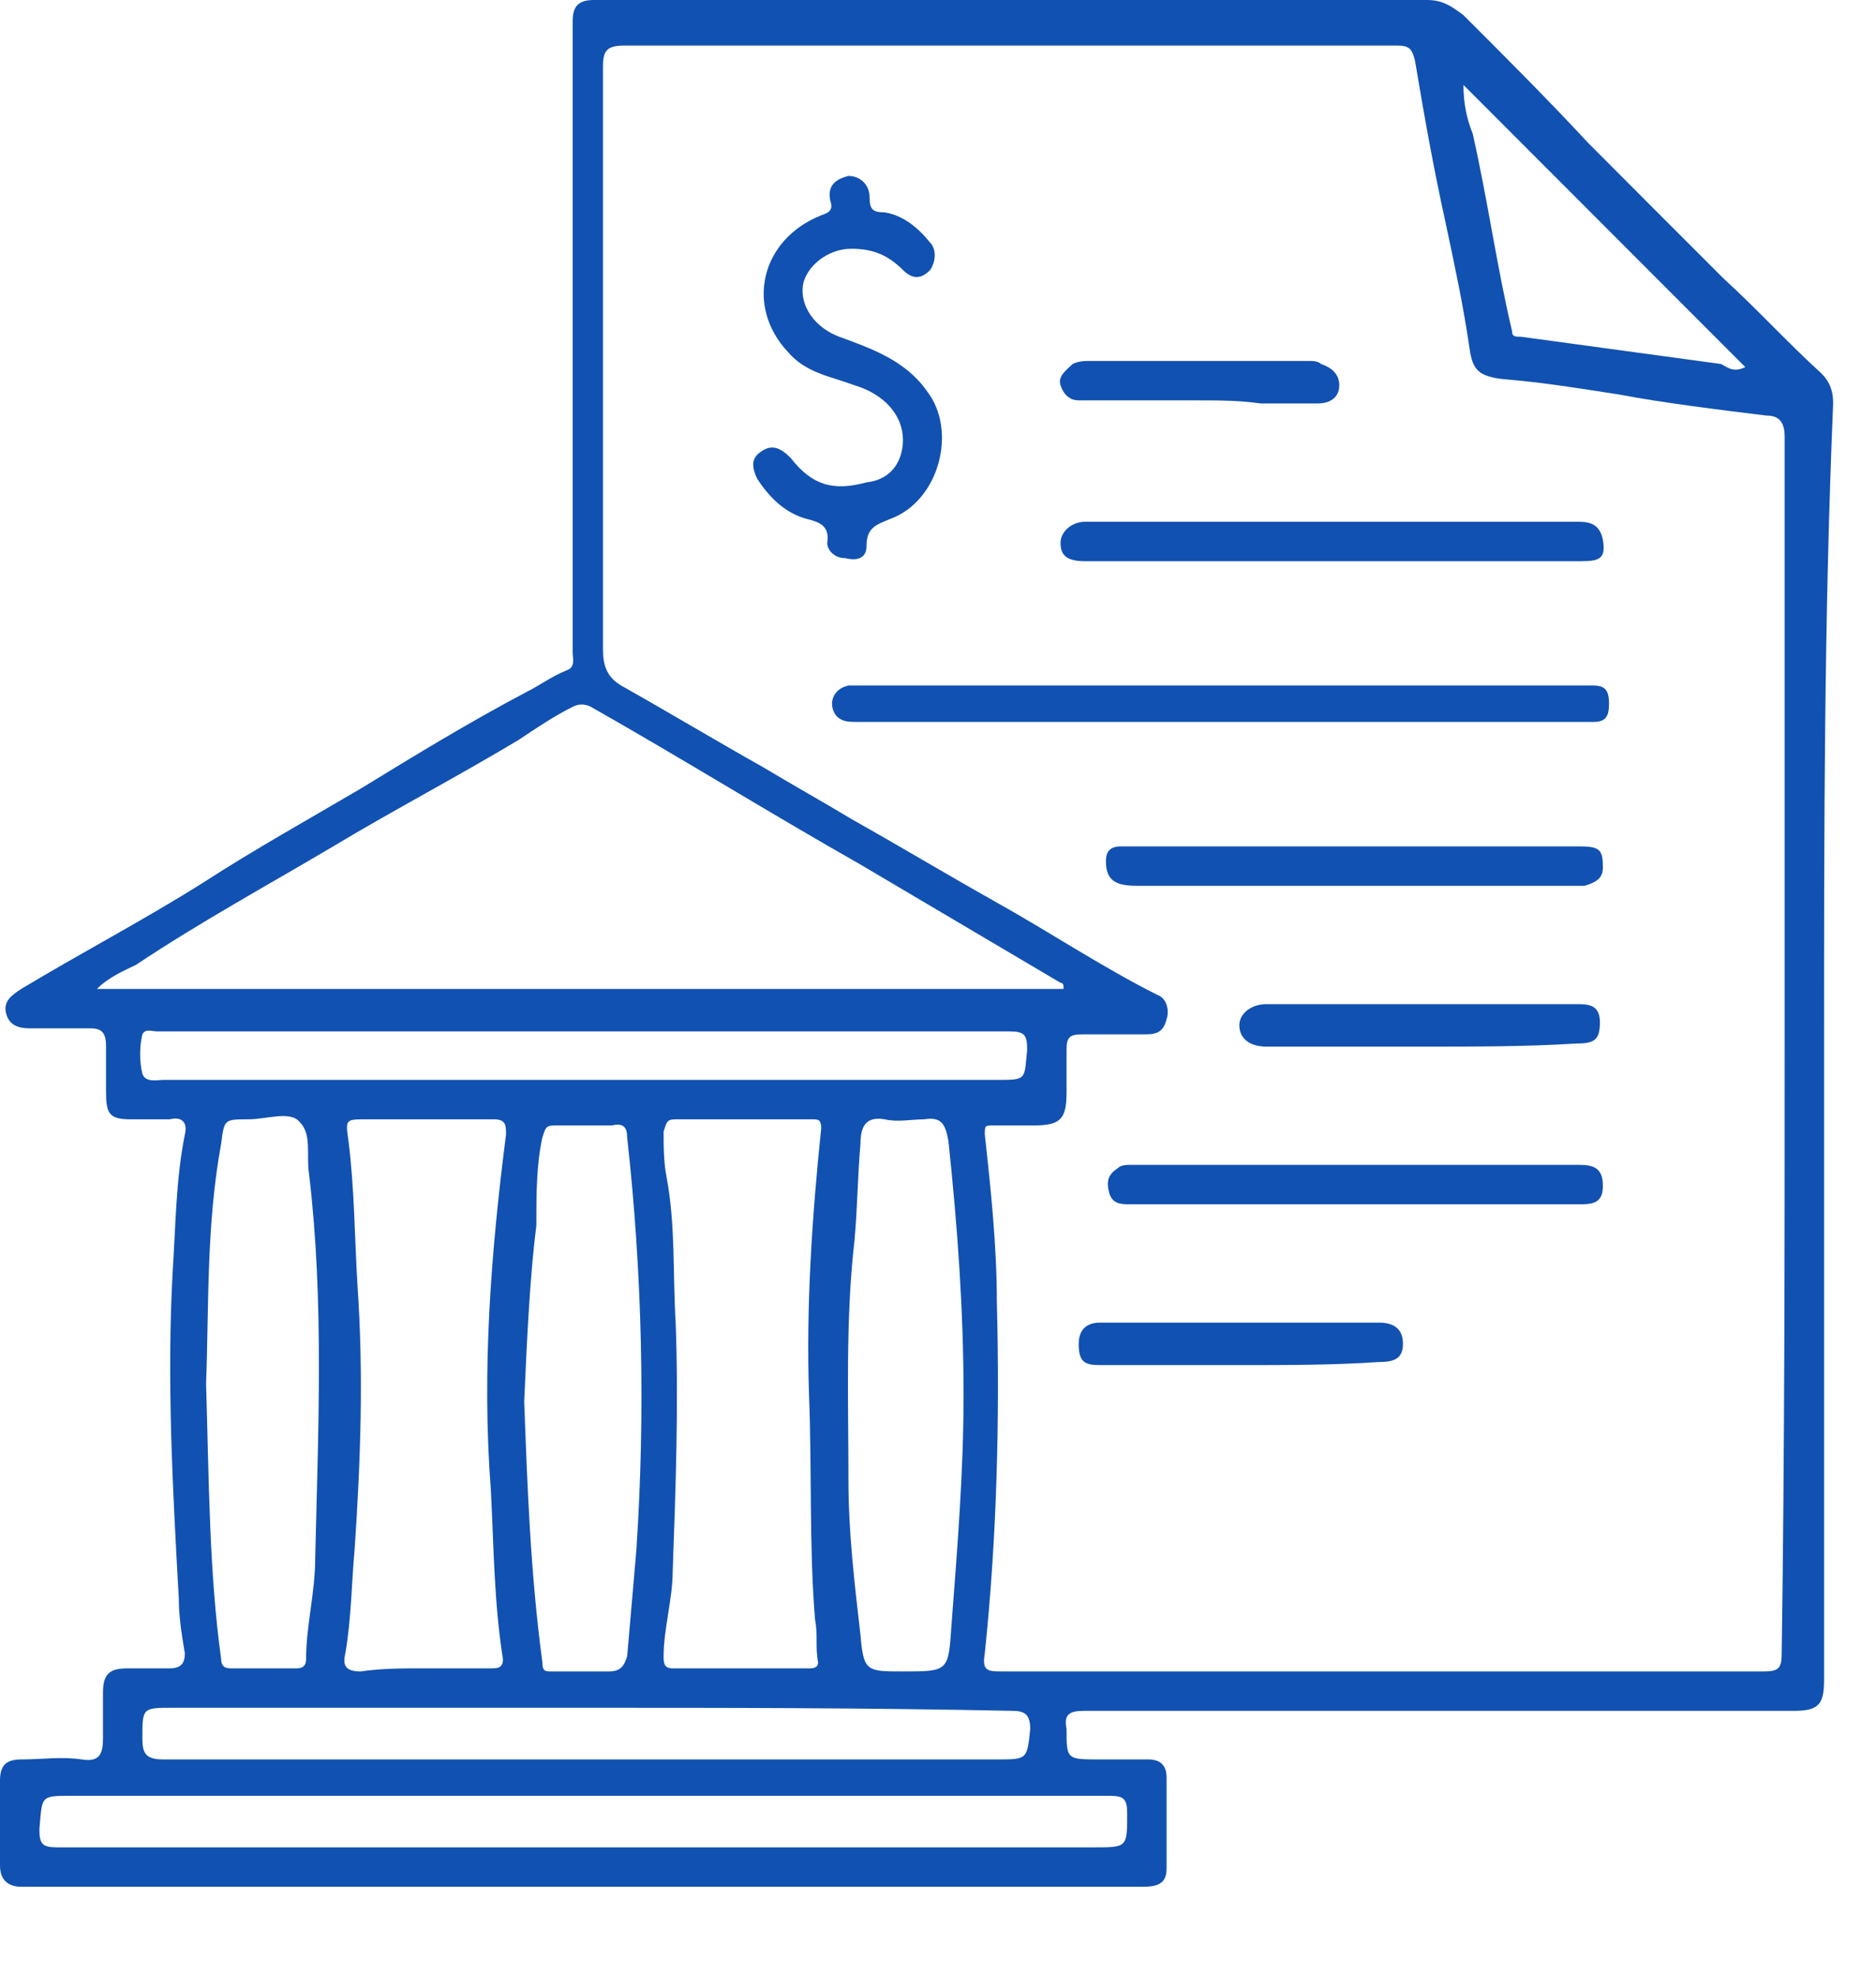 <svg width="19" height="20" viewBox="0 0 19 20" fill="none" xmlns="http://www.w3.org/2000/svg">
<path d="M18.474 10.563C18.474 12.713 18.474 14.863 18.474 17.012C18.474 17.258 18.413 17.319 18.168 17.319C15.774 17.319 13.38 17.319 10.986 17.319C10.833 17.319 10.772 17.35 10.802 17.503C10.802 17.811 10.802 17.811 11.14 17.811C11.293 17.811 11.477 17.811 11.631 17.811C11.754 17.811 11.815 17.872 11.815 17.995C11.815 18.302 11.815 18.609 11.815 18.916C11.815 19.07 11.723 19.1 11.569 19.1C10.71 19.1 9.82 19.1 8.961 19.1C6.107 19.1 3.284 19.1 0.43 19.1C0.368 19.1 0.276 19.1 0.215 19.1C0.092 19.1 0 19.039 0 18.885C0 18.609 0 18.302 0 18.026C0 17.872 0.061 17.811 0.215 17.811C0.43 17.811 0.614 17.78 0.829 17.811C1.013 17.841 1.043 17.749 1.043 17.596C1.043 17.442 1.043 17.288 1.043 17.135C1.043 16.951 1.105 16.889 1.289 16.889C1.442 16.889 1.565 16.889 1.719 16.889C1.841 16.889 1.872 16.828 1.872 16.736C1.841 16.552 1.811 16.367 1.811 16.183C1.749 15.078 1.688 13.972 1.749 12.867C1.78 12.406 1.78 11.945 1.872 11.485C1.903 11.362 1.841 11.3 1.719 11.331C1.596 11.331 1.473 11.331 1.32 11.331C1.105 11.331 1.074 11.27 1.074 11.055C1.074 10.901 1.074 10.748 1.074 10.594C1.074 10.471 1.043 10.41 0.921 10.41C0.706 10.41 0.522 10.41 0.307 10.41C0.184 10.41 0.092 10.379 0.061 10.256C0.031 10.134 0.123 10.072 0.215 10.011C0.829 9.642 1.473 9.304 2.056 8.936C2.578 8.598 3.13 8.291 3.652 7.984C4.204 7.646 4.757 7.308 5.34 7.001C5.463 6.94 5.585 6.848 5.739 6.786C5.831 6.756 5.8 6.664 5.8 6.602C5.8 4.545 5.8 2.487 5.8 0.43C5.8 0.368 5.8 0.307 5.8 0.215C5.8 0.061 5.861 0 6.015 0C6.107 0 6.199 0 6.291 0C9.022 0 11.723 0 14.454 0C14.608 0 14.7 0.061 14.822 0.154C15.252 0.583 15.682 1.013 16.081 1.443C16.541 1.904 17.001 2.365 17.462 2.825C17.799 3.132 18.106 3.47 18.444 3.777C18.536 3.869 18.566 3.961 18.566 4.084C18.474 6.264 18.474 8.414 18.474 10.563ZM18.075 10.563C18.075 8.506 18.075 6.479 18.075 4.422C18.075 4.268 18.014 4.207 17.891 4.207C17.4 4.146 16.879 4.084 16.387 3.992C15.989 3.931 15.62 3.869 15.221 3.838C14.976 3.808 14.915 3.746 14.884 3.531C14.822 3.101 14.73 2.672 14.638 2.242C14.516 1.689 14.424 1.167 14.331 0.614C14.301 0.491 14.27 0.461 14.147 0.461C11.539 0.461 8.93 0.461 6.322 0.461C6.138 0.461 6.107 0.522 6.107 0.676C6.107 2.641 6.107 4.606 6.107 6.571C6.107 6.725 6.138 6.848 6.291 6.94C6.782 7.216 7.242 7.493 7.733 7.769C8.04 7.953 8.317 8.107 8.623 8.291C9.114 8.567 9.575 8.844 10.066 9.12C10.618 9.427 11.171 9.796 11.723 10.072C11.815 10.103 11.846 10.226 11.815 10.318C11.784 10.441 11.723 10.471 11.6 10.471C11.385 10.471 11.171 10.471 10.956 10.471C10.833 10.471 10.802 10.502 10.802 10.625C10.802 10.778 10.802 10.901 10.802 11.055C10.802 11.331 10.741 11.393 10.465 11.393C10.342 11.393 10.219 11.393 10.066 11.393C9.974 11.393 9.974 11.393 9.974 11.485C10.035 12.037 10.096 12.621 10.096 13.174C10.127 14.371 10.096 15.569 9.974 16.736C9.943 16.92 10.004 16.92 10.158 16.92C12.736 16.92 15.283 16.92 17.861 16.92C18.014 16.92 18.045 16.889 18.045 16.736C18.075 14.648 18.075 12.59 18.075 10.563ZM10.772 10.011C10.772 9.98 10.772 9.949 10.741 9.949C10.066 9.55 9.391 9.151 8.715 8.752C7.795 8.23 6.905 7.677 5.984 7.155C5.923 7.124 5.861 7.124 5.8 7.155C5.616 7.247 5.432 7.37 5.248 7.493C4.634 7.861 3.989 8.199 3.376 8.567C2.701 8.967 2.025 9.335 1.381 9.765C1.258 9.826 1.105 9.888 0.982 10.011C4.296 10.011 7.549 10.011 10.772 10.011ZM8.194 14.126C8.163 13.235 8.224 12.314 8.317 11.423C8.317 11.331 8.286 11.331 8.224 11.331C7.764 11.331 7.304 11.331 6.843 11.331C6.751 11.331 6.751 11.362 6.721 11.454C6.721 11.607 6.721 11.761 6.751 11.915C6.843 12.406 6.813 12.897 6.843 13.389C6.874 14.218 6.843 15.078 6.813 15.907C6.813 16.183 6.721 16.49 6.721 16.766C6.721 16.828 6.721 16.889 6.813 16.889C7.273 16.889 7.733 16.889 8.194 16.889C8.224 16.889 8.286 16.889 8.286 16.828C8.255 16.674 8.286 16.552 8.255 16.398C8.194 15.661 8.224 14.893 8.194 14.126ZM4.266 16.889C4.511 16.889 4.726 16.889 4.971 16.889C5.033 16.889 5.094 16.889 5.094 16.797C5.002 16.214 5.002 15.661 4.971 15.078C4.879 13.88 4.971 12.682 5.125 11.485C5.125 11.393 5.125 11.331 5.002 11.331C4.573 11.331 4.143 11.331 3.713 11.331C3.498 11.331 3.498 11.331 3.529 11.546C3.591 12.037 3.591 12.529 3.621 13.02C3.683 13.911 3.652 14.801 3.591 15.692C3.56 16.029 3.56 16.367 3.498 16.736C3.468 16.859 3.498 16.92 3.652 16.92C3.867 16.889 4.082 16.889 4.266 16.889ZM9.759 14.126C9.759 13.266 9.697 12.406 9.605 11.546C9.575 11.393 9.544 11.3 9.36 11.331C9.237 11.331 9.084 11.362 8.961 11.331C8.777 11.3 8.715 11.393 8.715 11.577C8.685 11.915 8.685 12.222 8.654 12.559C8.562 13.358 8.593 14.187 8.593 14.985C8.593 15.507 8.654 16.029 8.715 16.552C8.746 16.92 8.777 16.92 9.145 16.92C9.605 16.92 9.605 16.92 9.636 16.459C9.697 15.661 9.759 14.893 9.759 14.126ZM5.309 14.187C5.34 15.016 5.37 15.907 5.493 16.828C5.493 16.92 5.524 16.92 5.585 16.92C5.769 16.92 5.984 16.92 6.168 16.92C6.291 16.92 6.322 16.859 6.352 16.766C6.383 16.398 6.414 16.06 6.445 15.692C6.537 14.31 6.506 12.897 6.352 11.515C6.352 11.423 6.322 11.362 6.199 11.393C6.015 11.393 5.8 11.393 5.616 11.393C5.524 11.393 5.524 11.423 5.493 11.515C5.432 11.792 5.432 12.099 5.432 12.406C5.37 12.897 5.34 13.481 5.309 14.187ZM2.087 14.003C2.117 14.985 2.117 15.907 2.24 16.797C2.24 16.859 2.271 16.889 2.332 16.889C2.547 16.889 2.762 16.889 3.007 16.889C3.069 16.889 3.1 16.859 3.1 16.797C3.1 16.459 3.192 16.122 3.192 15.784C3.222 14.494 3.284 13.174 3.13 11.884C3.1 11.7 3.161 11.485 3.038 11.362C2.946 11.239 2.701 11.331 2.516 11.331C2.271 11.331 2.271 11.331 2.24 11.577C2.087 12.406 2.117 13.235 2.087 14.003ZM5.923 18.179C4.204 18.179 2.455 18.179 0.737 18.179C0.399 18.179 0.43 18.179 0.399 18.517C0.399 18.67 0.43 18.701 0.583 18.701C4.082 18.701 7.58 18.701 11.079 18.701C11.416 18.701 11.416 18.701 11.416 18.363C11.416 18.21 11.385 18.179 11.232 18.179C9.452 18.179 7.703 18.179 5.923 18.179ZM5.954 17.288C4.542 17.288 3.161 17.288 1.749 17.288C1.442 17.288 1.442 17.288 1.442 17.596C1.442 17.749 1.473 17.811 1.657 17.811C4.48 17.811 7.273 17.811 10.096 17.811C10.403 17.811 10.403 17.811 10.434 17.503C10.434 17.35 10.373 17.319 10.25 17.319C8.777 17.288 7.365 17.288 5.954 17.288ZM5.892 10.441C4.45 10.441 3.038 10.441 1.596 10.441C1.534 10.441 1.473 10.41 1.442 10.471C1.412 10.594 1.412 10.748 1.442 10.87C1.473 10.963 1.596 10.932 1.657 10.932C4.48 10.932 7.273 10.932 10.096 10.932C10.403 10.932 10.373 10.932 10.403 10.625C10.403 10.471 10.373 10.441 10.219 10.441C8.777 10.441 7.335 10.441 5.892 10.441ZM17.676 3.716C16.725 2.764 15.774 1.812 14.822 0.86C14.822 1.044 14.853 1.198 14.915 1.351C15.068 2.027 15.16 2.702 15.313 3.347C15.313 3.409 15.344 3.409 15.405 3.409C16.081 3.501 16.756 3.593 17.431 3.685C17.492 3.716 17.554 3.777 17.676 3.716Z" fill="#1151B1"/>
<path d="M12.337 7.308C11.109 7.308 9.912 7.308 8.685 7.308C8.593 7.308 8.531 7.308 8.47 7.247C8.378 7.124 8.439 6.971 8.593 6.94C8.654 6.94 8.716 6.94 8.777 6.94C11.171 6.94 13.564 6.94 15.958 6.94C16.019 6.94 16.081 6.94 16.142 6.94C16.265 6.94 16.296 7.001 16.296 7.124C16.296 7.247 16.265 7.308 16.142 7.308C16.081 7.308 16.019 7.308 15.958 7.308C14.73 7.308 13.534 7.308 12.337 7.308Z" fill="#1151B1"/>
<path d="M9.145 4.453C9.145 4.207 8.961 3.992 8.654 3.9C8.408 3.808 8.163 3.777 7.979 3.562C7.549 3.102 7.702 2.426 8.316 2.18C8.408 2.15 8.439 2.119 8.408 2.027C8.378 1.873 8.47 1.812 8.592 1.781C8.715 1.781 8.807 1.873 8.807 1.996C8.807 2.119 8.838 2.15 8.961 2.15C9.145 2.18 9.298 2.303 9.421 2.457C9.482 2.518 9.482 2.641 9.421 2.733C9.36 2.795 9.267 2.856 9.145 2.733C8.991 2.58 8.838 2.518 8.623 2.518C8.378 2.518 8.163 2.702 8.132 2.887C8.101 3.102 8.255 3.317 8.5 3.409C8.838 3.532 9.175 3.654 9.39 3.962C9.697 4.361 9.513 5.067 9.022 5.251C8.869 5.313 8.776 5.343 8.776 5.528C8.776 5.65 8.684 5.681 8.562 5.65C8.439 5.65 8.378 5.558 8.378 5.497C8.408 5.313 8.285 5.282 8.163 5.251C7.948 5.19 7.794 5.036 7.672 4.852C7.61 4.729 7.61 4.637 7.702 4.576C7.825 4.484 7.917 4.545 8.009 4.637C8.224 4.913 8.439 4.975 8.776 4.883C9.053 4.852 9.145 4.637 9.145 4.453Z" fill="#1151B1"/>
<path d="M13.503 5.681C12.675 5.681 11.815 5.681 10.987 5.681C10.803 5.681 10.741 5.62 10.741 5.497C10.741 5.374 10.864 5.282 10.987 5.282C12.644 5.282 14.332 5.282 15.989 5.282C16.112 5.282 16.204 5.312 16.234 5.466C16.265 5.65 16.204 5.681 16.02 5.681C15.897 5.681 15.774 5.681 15.621 5.681C14.915 5.681 14.209 5.681 13.503 5.681Z" fill="#1151B1"/>
<path d="M13.718 12.191C12.951 12.191 12.214 12.191 11.447 12.191C11.355 12.191 11.263 12.191 11.232 12.068C11.201 11.945 11.232 11.884 11.324 11.823C11.355 11.792 11.416 11.792 11.447 11.792C12.951 11.792 14.485 11.792 15.989 11.792C16.142 11.792 16.234 11.823 16.234 12.007C16.234 12.191 16.112 12.191 15.989 12.191C15.222 12.191 14.454 12.191 13.718 12.191Z" fill="#1151B1"/>
<path d="M13.718 8.568C14.485 8.568 15.221 8.568 15.989 8.568C16.203 8.568 16.234 8.599 16.234 8.783C16.234 8.906 16.142 8.936 16.05 8.967C16.019 8.967 15.989 8.967 15.958 8.967C14.485 8.967 12.981 8.967 11.508 8.967C11.293 8.967 11.201 8.906 11.201 8.721C11.201 8.629 11.232 8.568 11.355 8.568C11.447 8.568 11.508 8.568 11.6 8.568C12.306 8.568 13.012 8.568 13.718 8.568Z" fill="#1151B1"/>
<path d="M14.393 10.595C13.902 10.595 13.411 10.595 12.92 10.595C12.889 10.595 12.859 10.595 12.828 10.595C12.644 10.595 12.552 10.502 12.552 10.38C12.552 10.257 12.675 10.165 12.828 10.165C13.871 10.165 14.915 10.165 15.958 10.165C16.081 10.165 16.204 10.165 16.204 10.349C16.204 10.533 16.142 10.564 15.958 10.564C15.467 10.595 14.945 10.595 14.393 10.595Z" fill="#1151B1"/>
<path d="M12.551 13.819C12.091 13.819 11.6 13.819 11.14 13.819C10.986 13.819 10.925 13.788 10.925 13.604C10.925 13.45 11.017 13.389 11.14 13.389C12.091 13.389 13.042 13.389 13.963 13.389C14.116 13.389 14.209 13.45 14.209 13.604C14.209 13.757 14.116 13.788 13.963 13.788C13.503 13.819 13.042 13.819 12.551 13.819Z" fill="#1151B1"/>
<path d="M12.121 4.053C11.753 4.053 11.416 4.053 11.047 4.053C11.017 4.053 10.955 4.053 10.925 4.053C10.832 4.053 10.771 3.992 10.741 3.9C10.71 3.808 10.802 3.746 10.863 3.685C10.925 3.654 10.986 3.654 11.047 3.654C11.784 3.654 12.52 3.654 13.257 3.654C13.288 3.654 13.349 3.654 13.38 3.685C13.472 3.716 13.564 3.777 13.564 3.9C13.564 4.023 13.472 4.084 13.349 4.084C13.165 4.084 12.95 4.084 12.766 4.084C12.551 4.053 12.336 4.053 12.121 4.053Z" fill="#1151B1"/>
</svg>
